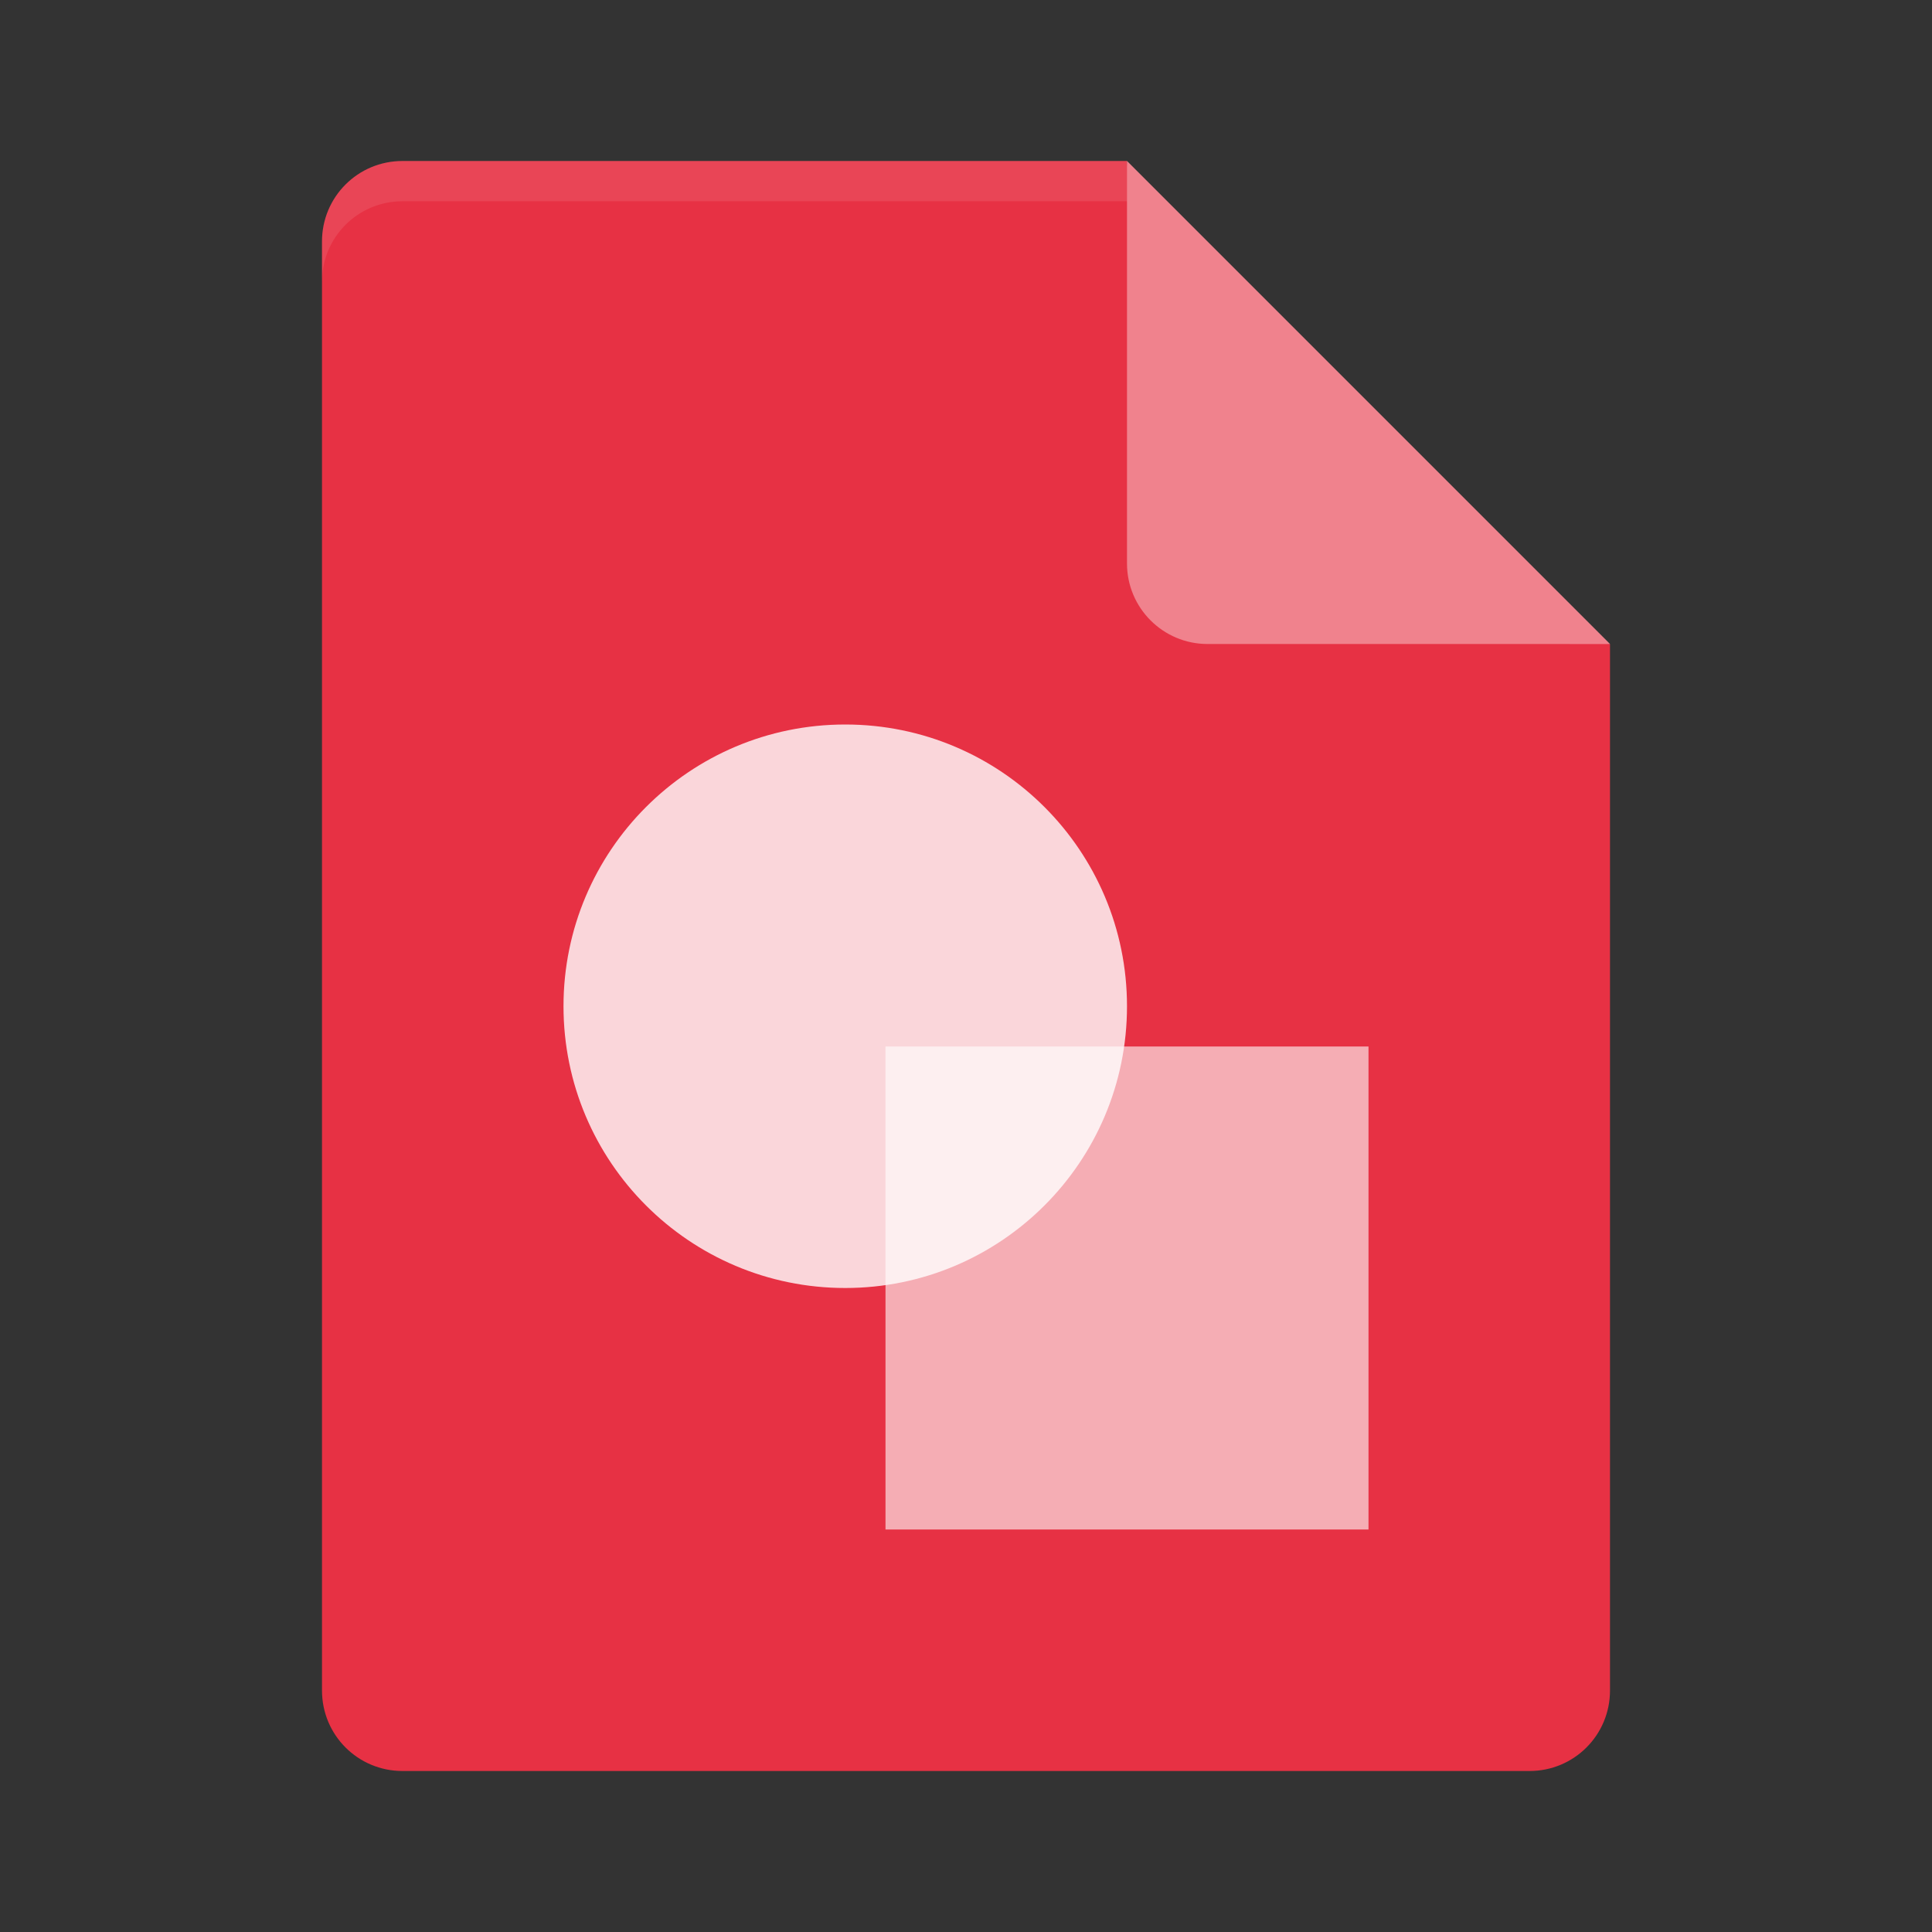 <?xml version="1.0" encoding="UTF-8" standalone="no"?>
<svg xmlns="http://www.w3.org/2000/svg" height="24" width="24" version="1">
 <rect width="100%" height="100%" fill="#333333" stroke="none"/>
 <path style="fill:#e73144" d="m5 2c-0.554 0-1 0.446-1 1v18c0 0.554 0.446 1 1 1h14c0.554 0 1-0.446 1-1v-13l-5.5-0.5-0.5-5.5z"/>
 <path opacity=".1" d="m5 2c-0.554 0-1 0.446-1 1v0.5c0-0.554 0.446-1 1-1h9l5.5 5.5h0.5l-6-6z" fill="#fff"/>
 <path style="fill:#f0828d" d="m14 2v5c0 0.552 0.448 1 1 1h5z"/>
 <circle style="opacity:.8;fill:#ffffff" cx="10.5" r="3.5" cy="12.5"/>
 <rect style="opacity:.6;fill:#ffffff" height="6" width="6" y="13" x="11"/>
</svg>
